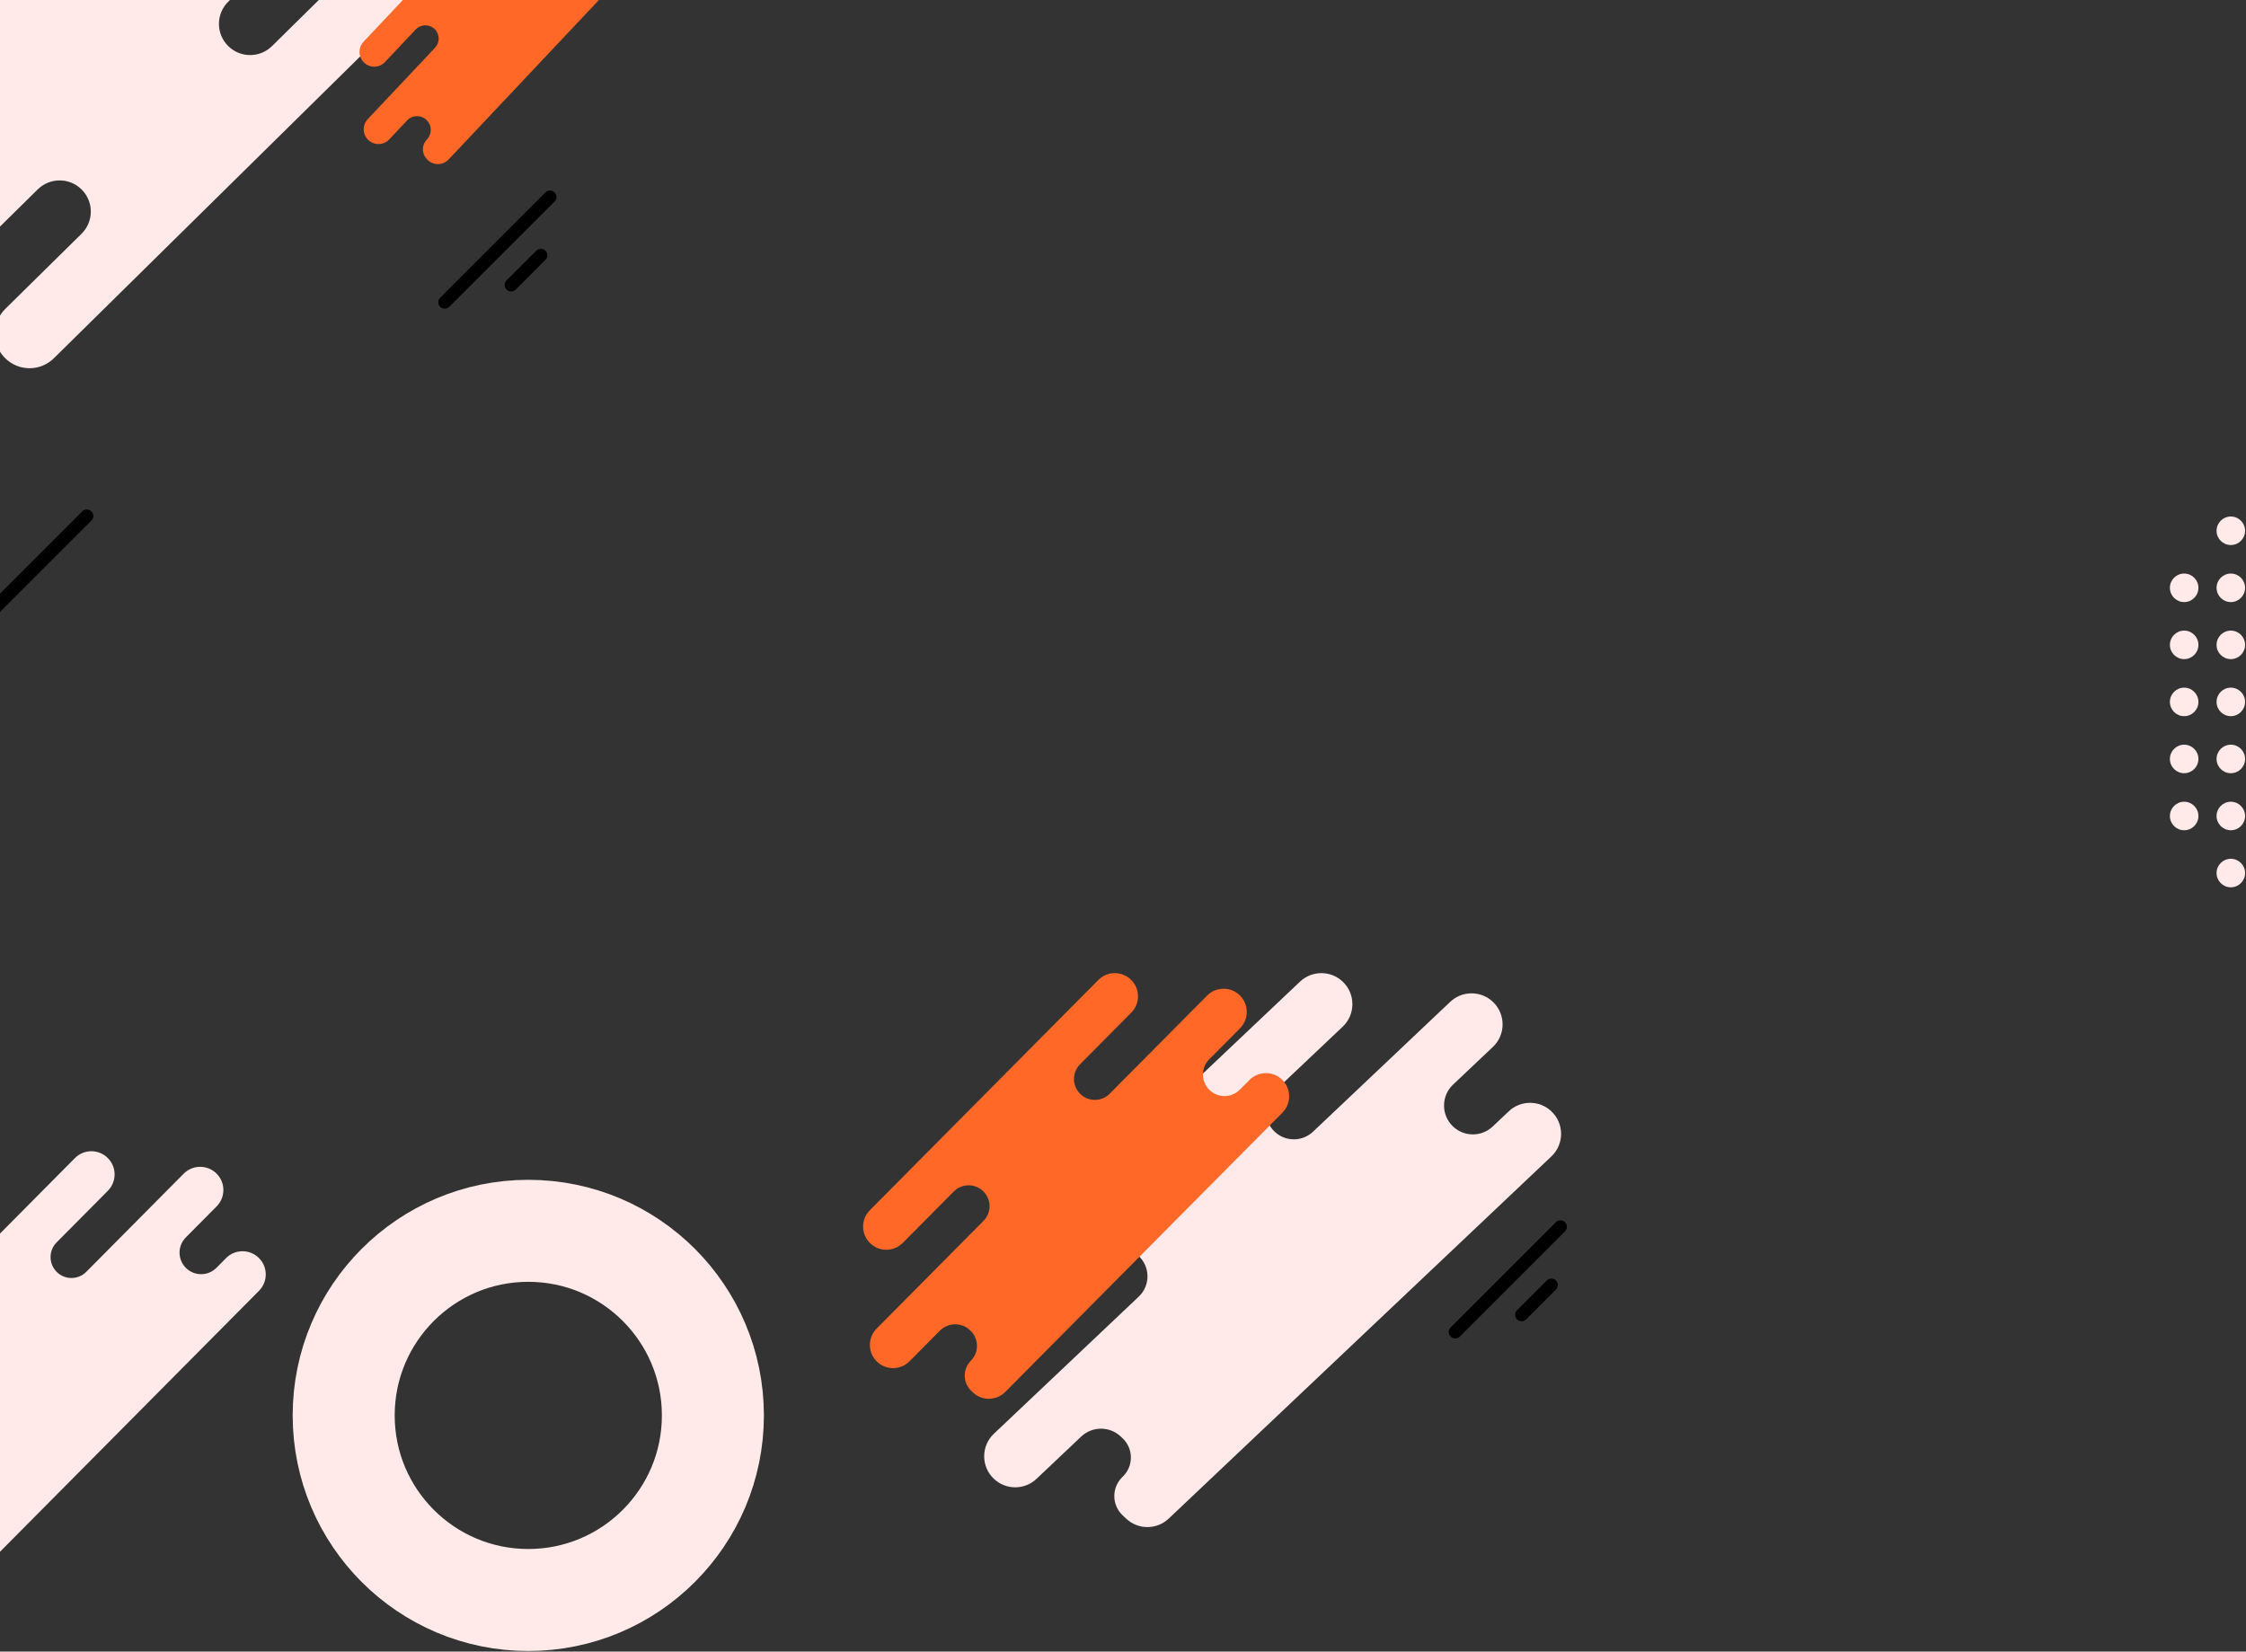 <svg width="1387" height="1020" viewBox="0 0 1387 1020" fill="none" xmlns="http://www.w3.org/2000/svg">
<rect x="0" y="0" width="1387" height="1020" fill="#333333" stroke="none"/>
<path fill-rule="evenodd" clip-rule="evenodd" d="M607.991 818.501C600.003 810.941 600.003 798.224 607.991 790.664L802.824 606.246C810.214 599.251 821.783 599.251 829.173 606.246V606.246C837.161 613.807 837.161 626.524 829.173 634.084L787.14 673.87C779.951 680.675 779.951 692.121 787.14 698.925V698.925C793.792 705.222 804.205 705.222 810.857 698.925L895.578 618.733C902.969 611.738 914.537 611.738 921.928 618.733V618.733C929.915 626.293 929.915 639.01 921.928 646.571L897.322 669.861C889.9 676.886 889.9 688.702 897.322 695.727V695.727C904.189 702.227 914.939 702.227 921.806 695.727L931.706 686.357C939.096 679.361 950.665 679.361 958.055 686.357V686.357C966.042 693.917 966.042 706.634 958.055 714.194L721.743 937.873C714.353 944.868 702.784 944.868 695.394 937.873L693.253 935.847C686.428 929.387 686.428 918.521 693.253 912.062V912.062C700.078 905.602 700.078 894.736 693.253 888.276L692.154 887.236C685.286 880.736 674.537 880.736 667.67 887.236L640.112 913.32C632.722 920.315 621.153 920.315 613.763 913.32V913.32C605.776 905.76 605.776 893.043 613.763 885.482L703.225 800.803C710.414 793.998 710.414 782.552 703.225 775.747V775.747C696.574 769.451 686.161 769.451 679.509 775.747L634.34 818.501C626.95 825.496 615.381 825.496 607.991 818.501V818.501Z" fill="#FFE9E9"/>
<path fill-rule="evenodd" clip-rule="evenodd" d="M246.2 -19.029C254.701 -10.652 254.701 3.062 246.2 11.439L33.258 221.264C24.933 229.468 11.562 229.468 3.237 221.264V221.264C-5.265 212.887 -5.265 199.173 3.237 190.797L50.338 144.384C57.99 136.845 57.99 124.501 50.338 116.961V116.961C42.844 109.577 30.811 109.577 23.317 116.961L-68.117 207.057C-76.443 215.261 -89.813 215.261 -98.139 207.057V207.057C-106.64 198.68 -106.64 184.966 -98.139 176.59L-70.066 148.928C-62.167 141.145 -62.167 128.402 -70.066 120.618V120.618C-77.803 112.995 -90.226 112.995 -97.963 120.618L-107.602 130.116C-115.928 138.32 -129.298 138.32 -137.624 130.116V130.116C-146.125 121.74 -146.125 108.026 -137.624 99.649L120.651 -154.847C128.977 -163.051 142.347 -163.051 150.673 -154.847L152.401 -153.144C159.952 -145.704 159.952 -133.523 152.401 -126.082V-126.082C144.85 -118.642 144.85 -106.461 152.401 -99.02L153.034 -98.396C160.771 -90.773 173.194 -90.773 180.931 -98.396L209.869 -126.911C218.195 -135.115 231.565 -135.115 239.891 -126.911V-126.911C248.392 -118.534 248.392 -104.821 239.891 -96.444L140.951 1.048C133.3 8.588 133.3 20.931 140.951 28.471V28.471C148.445 35.855 160.479 35.855 167.973 28.471L216.178 -19.029C224.504 -27.233 237.874 -27.233 246.2 -19.029V-19.029Z" fill="#FFE9E9"/>
<path fill-rule="evenodd" clip-rule="evenodd" d="M537.159 767.616C531.614 762.028 531.614 753.013 537.159 747.425L678.263 605.237C683.869 599.588 693.004 599.588 698.609 605.237V605.237C704.155 610.825 704.155 619.839 698.609 625.427L666.969 657.311C661.977 662.341 661.977 670.455 666.969 675.485V675.485C672.014 680.569 680.236 680.569 685.282 675.485L745.44 614.864C751.046 609.215 760.18 609.215 765.786 614.864V614.864C771.331 620.452 771.331 629.467 765.786 635.055L746.747 654.239C741.595 659.432 741.595 667.808 746.747 673V673C751.956 678.249 760.444 678.249 765.652 673L771.604 667.003C777.21 661.354 786.344 661.354 791.95 667.003V667.003C797.495 672.591 797.495 681.605 791.95 687.193L620.805 859.653C615.199 865.302 606.065 865.302 600.459 859.653L599.54 858.727C594.504 853.652 594.504 845.464 599.54 840.388V840.388C604.577 835.313 604.577 827.125 599.54 822.049L599.331 821.838C594.122 816.59 585.635 816.59 580.426 821.838L561.686 840.723C556.08 846.371 546.946 846.371 541.34 840.723V840.723C535.795 835.135 535.795 826.12 541.34 820.532L607.331 754.034C612.322 749.004 612.322 740.89 607.331 735.86V735.86C602.285 730.776 594.064 730.776 589.018 735.86L557.505 767.616C551.899 773.265 542.765 773.265 537.159 767.616V767.616Z" fill="#FF6826"/>
<path fill-rule="evenodd" clip-rule="evenodd" d="M-94.841 877.616C-100.386 872.028 -100.386 863.013 -94.841 857.425L46.264 715.237C51.869 709.588 61.004 709.588 66.609 715.237V715.237C72.155 720.825 72.155 729.839 66.609 735.427L34.968 767.311C29.977 772.341 29.977 780.455 34.968 785.485V785.485C40.014 790.569 48.236 790.569 53.282 785.485L113.44 724.864C119.046 719.215 128.18 719.215 133.786 724.864V724.864C139.331 730.452 139.331 739.467 133.786 745.055L114.747 764.239C109.595 769.432 109.595 777.808 114.747 783V783C119.956 788.249 128.444 788.249 133.652 783L139.604 777.003C145.21 771.354 154.344 771.354 159.95 777.003V777.003C165.495 782.591 165.495 791.605 159.95 797.193L-11.195 969.653C-16.801 975.302 -25.935 975.302 -31.541 969.653L-32.46 968.727C-37.496 963.652 -37.496 955.464 -32.46 950.388V950.388C-27.423 945.313 -27.423 937.125 -32.46 932.049L-32.669 931.838C-37.878 926.59 -46.365 926.59 -51.574 931.838L-70.314 950.723C-75.92 956.371 -85.054 956.371 -90.66 950.723V950.723C-96.205 945.135 -96.205 936.12 -90.66 930.532L-24.669 864.034C-19.678 859.004 -19.678 850.89 -24.669 845.86V845.86C-29.715 840.776 -37.936 840.776 -42.982 845.86L-74.495 877.616C-80.101 883.265 -89.235 883.265 -94.841 877.616V877.616Z" fill="#FFE9E9"/>
<path fill-rule="evenodd" clip-rule="evenodd" d="M224.484 38.319C221.172 34.806 221.172 29.32 224.484 25.807L312.081 -67.135C315.681 -70.955 321.756 -70.955 325.357 -67.135V-67.135C328.668 -63.621 328.668 -58.136 325.357 -54.622L305.101 -33.13C302.12 -29.968 302.12 -25.03 305.101 -21.868V-21.868C308.342 -18.429 313.81 -18.429 317.051 -21.868L353.783 -60.842C357.384 -64.662 363.459 -64.662 367.06 -60.842V-60.842C370.371 -57.328 370.371 -51.842 367.06 -48.329L354.618 -35.128C351.541 -31.864 351.541 -26.767 354.618 -23.502V-23.502C357.964 -19.952 363.608 -19.952 366.954 -23.502L370.026 -26.761C373.627 -30.582 379.701 -30.582 383.302 -26.761V-26.761C386.614 -23.248 386.614 -17.762 383.302 -14.248L277.056 98.48C273.456 102.3 267.381 102.3 263.78 98.48L263.533 98.217C260.36 94.851 260.36 89.596 263.533 86.23L263.703 86.049C266.78 82.784 266.78 77.687 263.703 74.423V74.423C260.357 70.873 254.712 70.873 251.367 74.423L240.355 86.106C236.755 89.926 230.68 89.926 227.079 86.106V86.106C223.768 82.592 223.768 77.106 227.079 73.593L268.66 29.476C271.64 26.313 271.64 21.376 268.66 18.213V18.213C265.419 14.774 259.951 14.774 256.71 18.213L237.76 38.319C234.159 42.14 228.084 42.14 224.484 38.319V38.319Z" fill="#FF6826"/>
<line x1="963.646" y1="757.657" x2="898.657" y2="822.646" stroke="black" stroke-width="8" stroke-linecap="round"/>
<line x1="53.646" y1="318.657" x2="-11.343" y2="383.646" stroke="black" stroke-width="8" stroke-linecap="round"/>
<line x1="958" y1="793.657" x2="939.657" y2="812" stroke="black" stroke-width="8" stroke-linecap="round"/>
<circle cx="1377.63" cy="539.192" r="8.808" transform="rotate(-180 1377.63 539.192)" fill="#FFE9E9"/>
<circle cx="1377.63" cy="503.961" r="8.808" transform="rotate(-180 1377.63 503.961)" fill="#FFE9E9"/>
<circle cx="1348.81" cy="503.961" r="8.808" transform="rotate(-180 1348.81 503.961)" fill="#FFE9E9"/>
<circle cx="1348.81" cy="468.73" r="8.808" transform="rotate(-180 1348.81 468.73)" fill="#FFE9E9"/>
<circle cx="1348.81" cy="433.5" r="8.808" transform="rotate(-180 1348.81 433.5)" fill="#FFE9E9"/>
<circle cx="1348.81" cy="398.269" r="8.808" transform="rotate(-180 1348.81 398.269)" fill="#FFE9E9"/>
<circle cx="1348.81" cy="363.038" r="8.808" transform="rotate(-180 1348.81 363.038)" fill="#FFE9E9"/>
<circle cx="1377.63" cy="468.73" r="8.808" transform="rotate(-180 1377.63 468.73)" fill="#FFE9E9"/>
<circle cx="1377.63" cy="433.5" r="8.808" transform="rotate(-180 1377.63 433.5)" fill="#FFE9E9"/>
<circle cx="1377.63" cy="398.269" r="8.808" transform="rotate(-180 1377.63 398.269)" fill="#FFE9E9"/>
<circle cx="1377.63" cy="363.038" r="8.808" transform="rotate(-180 1377.63 363.038)" fill="#FFE9E9"/>
<circle cx="1377.63" cy="327.808" r="8.808" transform="rotate(-180 1377.63 327.808)" fill="#FFE9E9"/>
<circle cx="326.239" cy="874.157" r="114" transform="rotate(-90 326.239 874.157)" stroke="#FFE9E9" stroke-width="63"/>
<line x1="339.646" y1="121.657" x2="274.657" y2="186.646" stroke="black" stroke-width="8" stroke-linecap="round"/>
<line x1="334" y1="157.657" x2="315.657" y2="176" stroke="black" stroke-width="8" stroke-linecap="round"/>
</svg>
